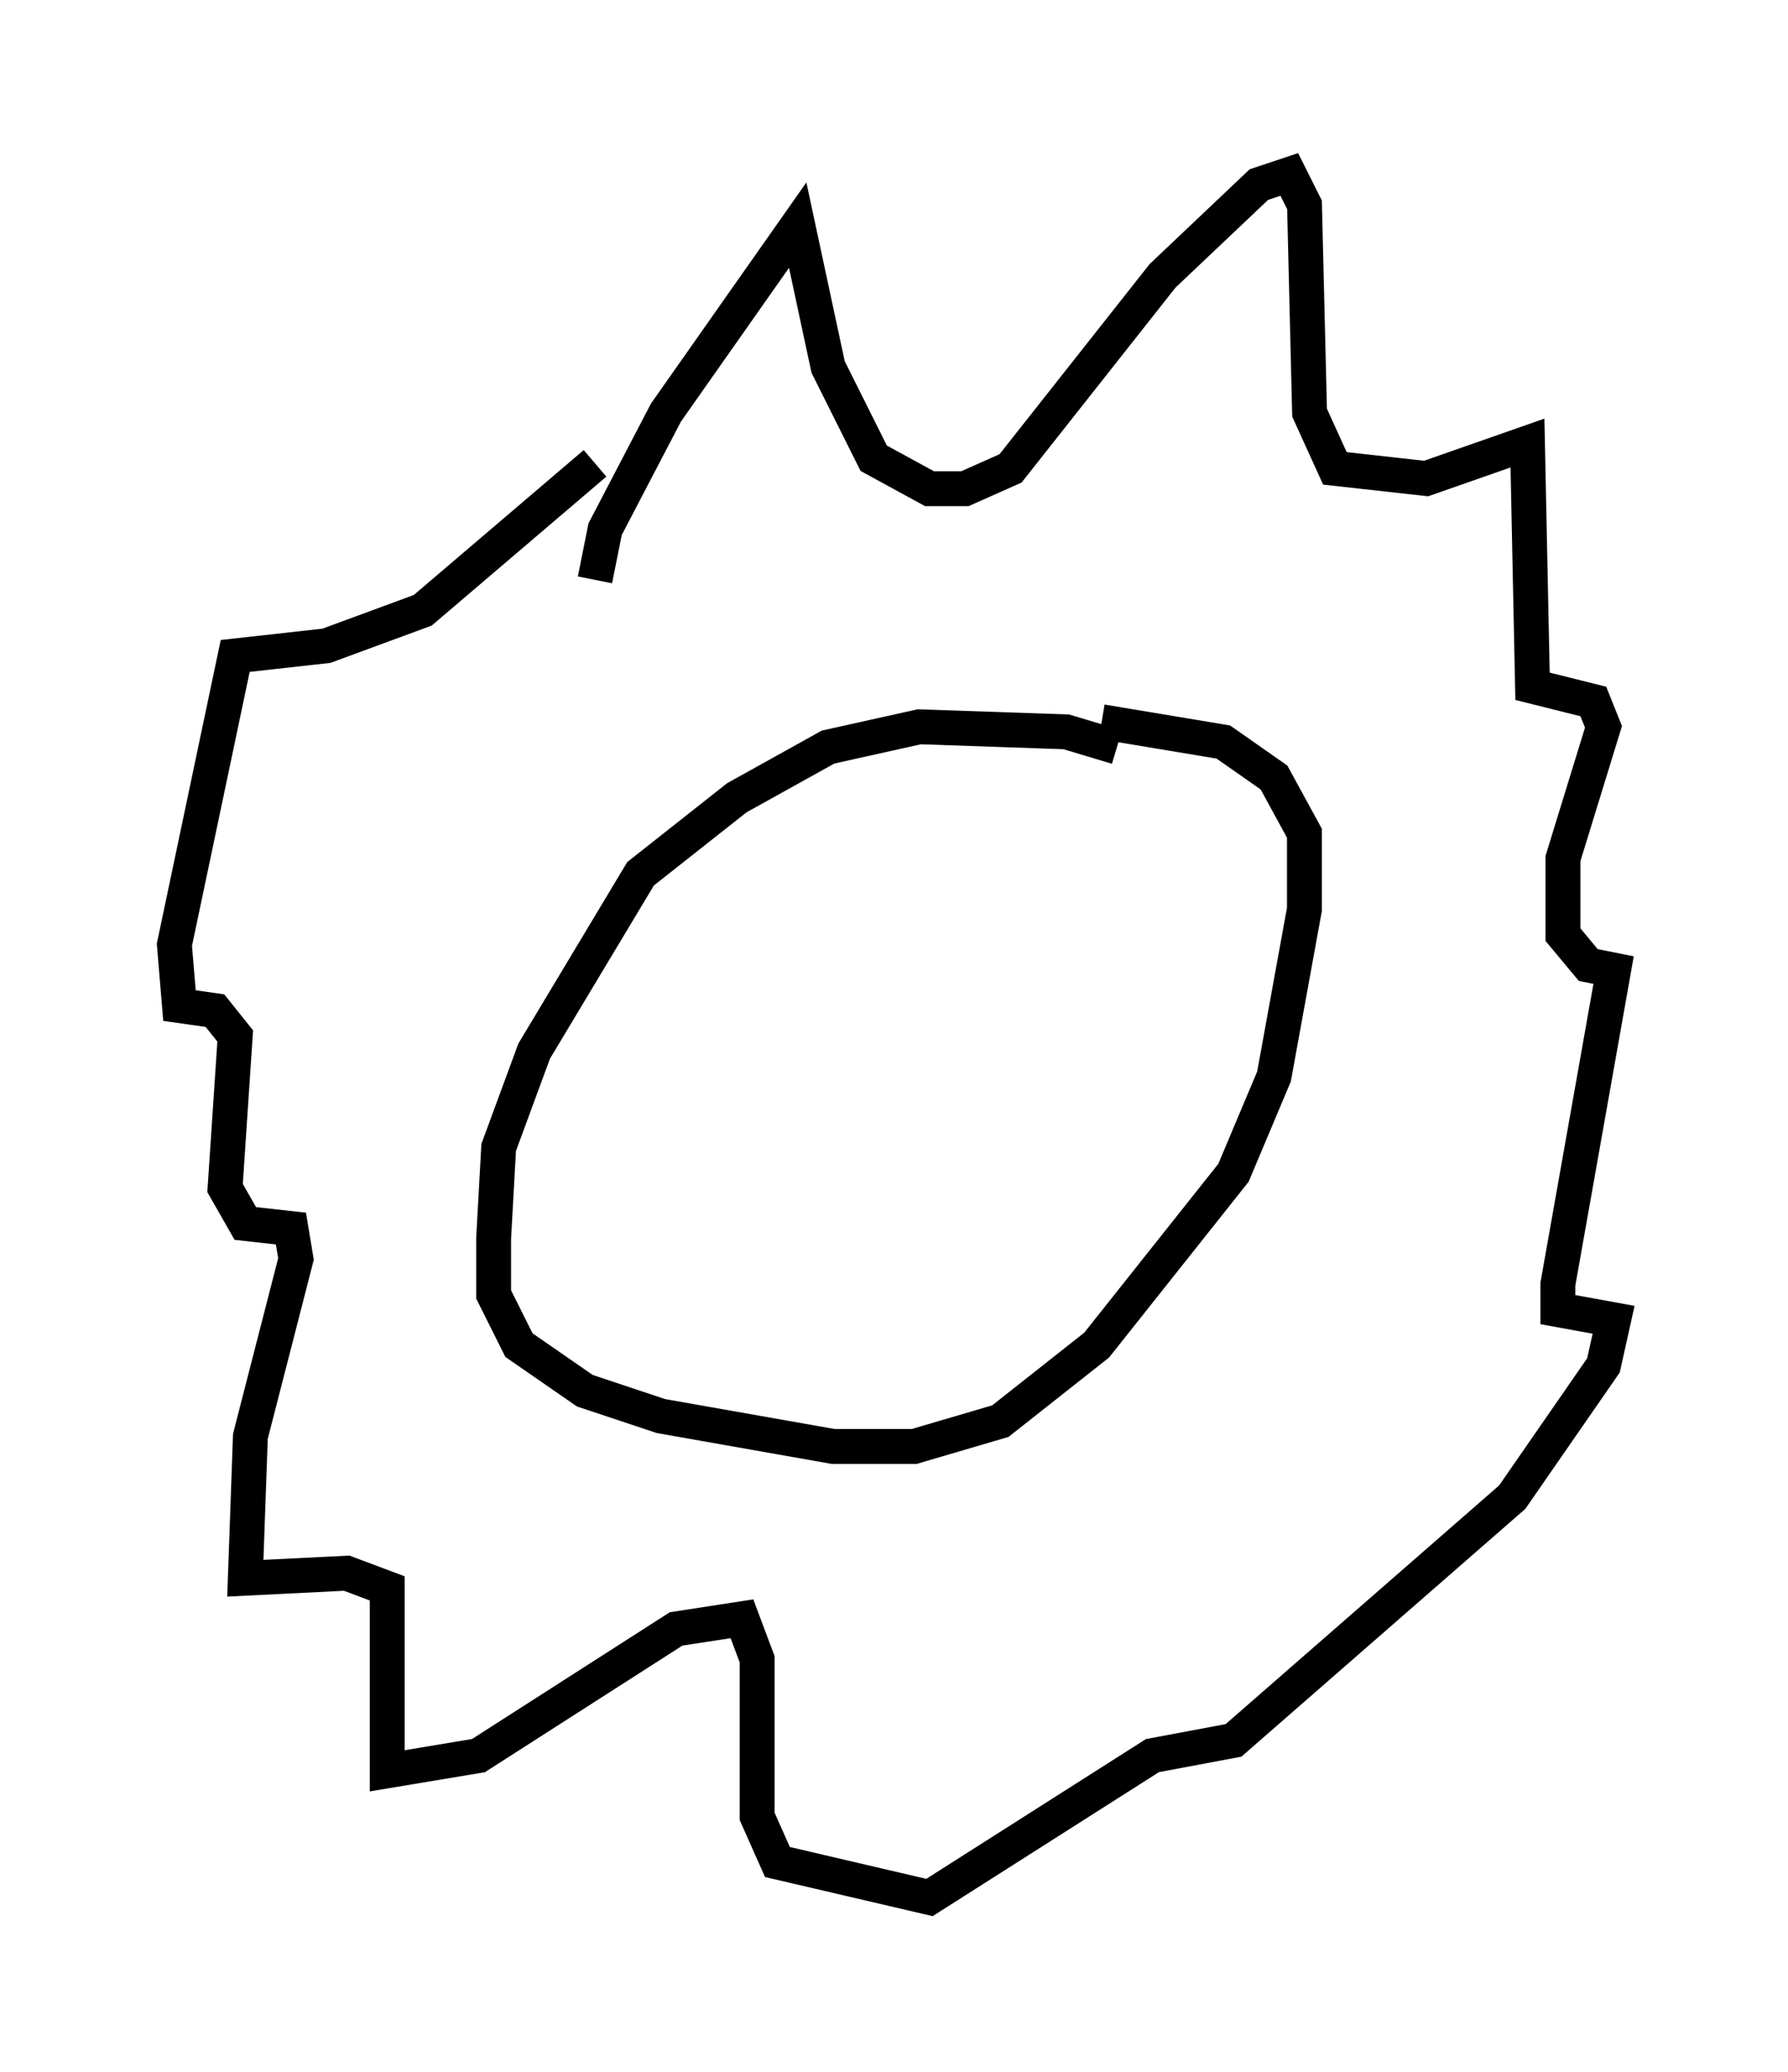 <?xml version="1.0" encoding="utf-8" ?>
<svg baseProfile="full" height="59.385" version="1.1" width="51.251" xmlns="http://www.w3.org/2000/svg" xmlns:ev="http://www.w3.org/2001/xml-events" xmlns:xlink="http://www.w3.org/1999/xlink"><defs /><rect fill="white" height="59.385" width="51.251" x="0" y="0" /><path d="M35.212, 24.173 m-3.196, -2.76 l-1.453, -0.436 -4.212, -0.145 l-2.615, 0.581 -2.615, 1.453 l-2.76, 2.179 -3.05, 5.084 l-1.017, 2.76 -0.145, 2.615 l0.0, 1.598 0.726, 1.453 l1.888, 1.307 2.179, 0.726 l4.939, 0.872 2.324, 0.0 l2.469, -0.726 2.76, -2.179 l3.922, -4.939 1.162, -2.76 l0.872, -4.793 0.0, -2.179 l-0.872, -1.598 -1.453, -1.017 l-3.486, -0.581 m-14.525, -4.067 l0.291, -1.453 1.743, -3.341 l3.777, -5.374 0.872, 4.067 l1.307, 2.615 1.598, 0.872 l1.017, 0.0 1.307, -0.581 l4.358, -5.52 2.76, -2.615 l0.872, -0.291 0.436, 0.872 l0.145, 5.955 0.726, 1.598 l2.615, 0.291 2.905, -1.017 l0.145, 6.972 1.743, 0.436 l0.291, 0.726 -1.162, 3.777 l0.0, 2.179 0.726, 0.872 l0.726, 0.145 -1.598, 9.006 l0.0, 0.726 1.598, 0.291 l-0.291, 1.307 -2.615, 3.777 l-7.989, 6.972 -2.324, 0.436 l-6.391, 4.067 -4.358, -1.017 l-0.581, -1.307 0.0, -4.503 l-0.436, -1.162 -1.888, 0.291 l-5.665, 3.631 -2.615, 0.436 l0.0, -5.229 -1.162, -0.436 l-2.905, 0.145 0.145, -4.067 l1.307, -5.084 -0.145, -0.872 l-1.307, -0.145 -0.581, -1.017 l0.291, -4.358 -0.581, -0.726 l-1.017, -0.145 -0.145, -1.743 l1.743, -8.279 2.615, -0.291 l2.76, -1.017 4.939, -4.212 " fill="none" stroke="black" stroke-width="1" /></svg>